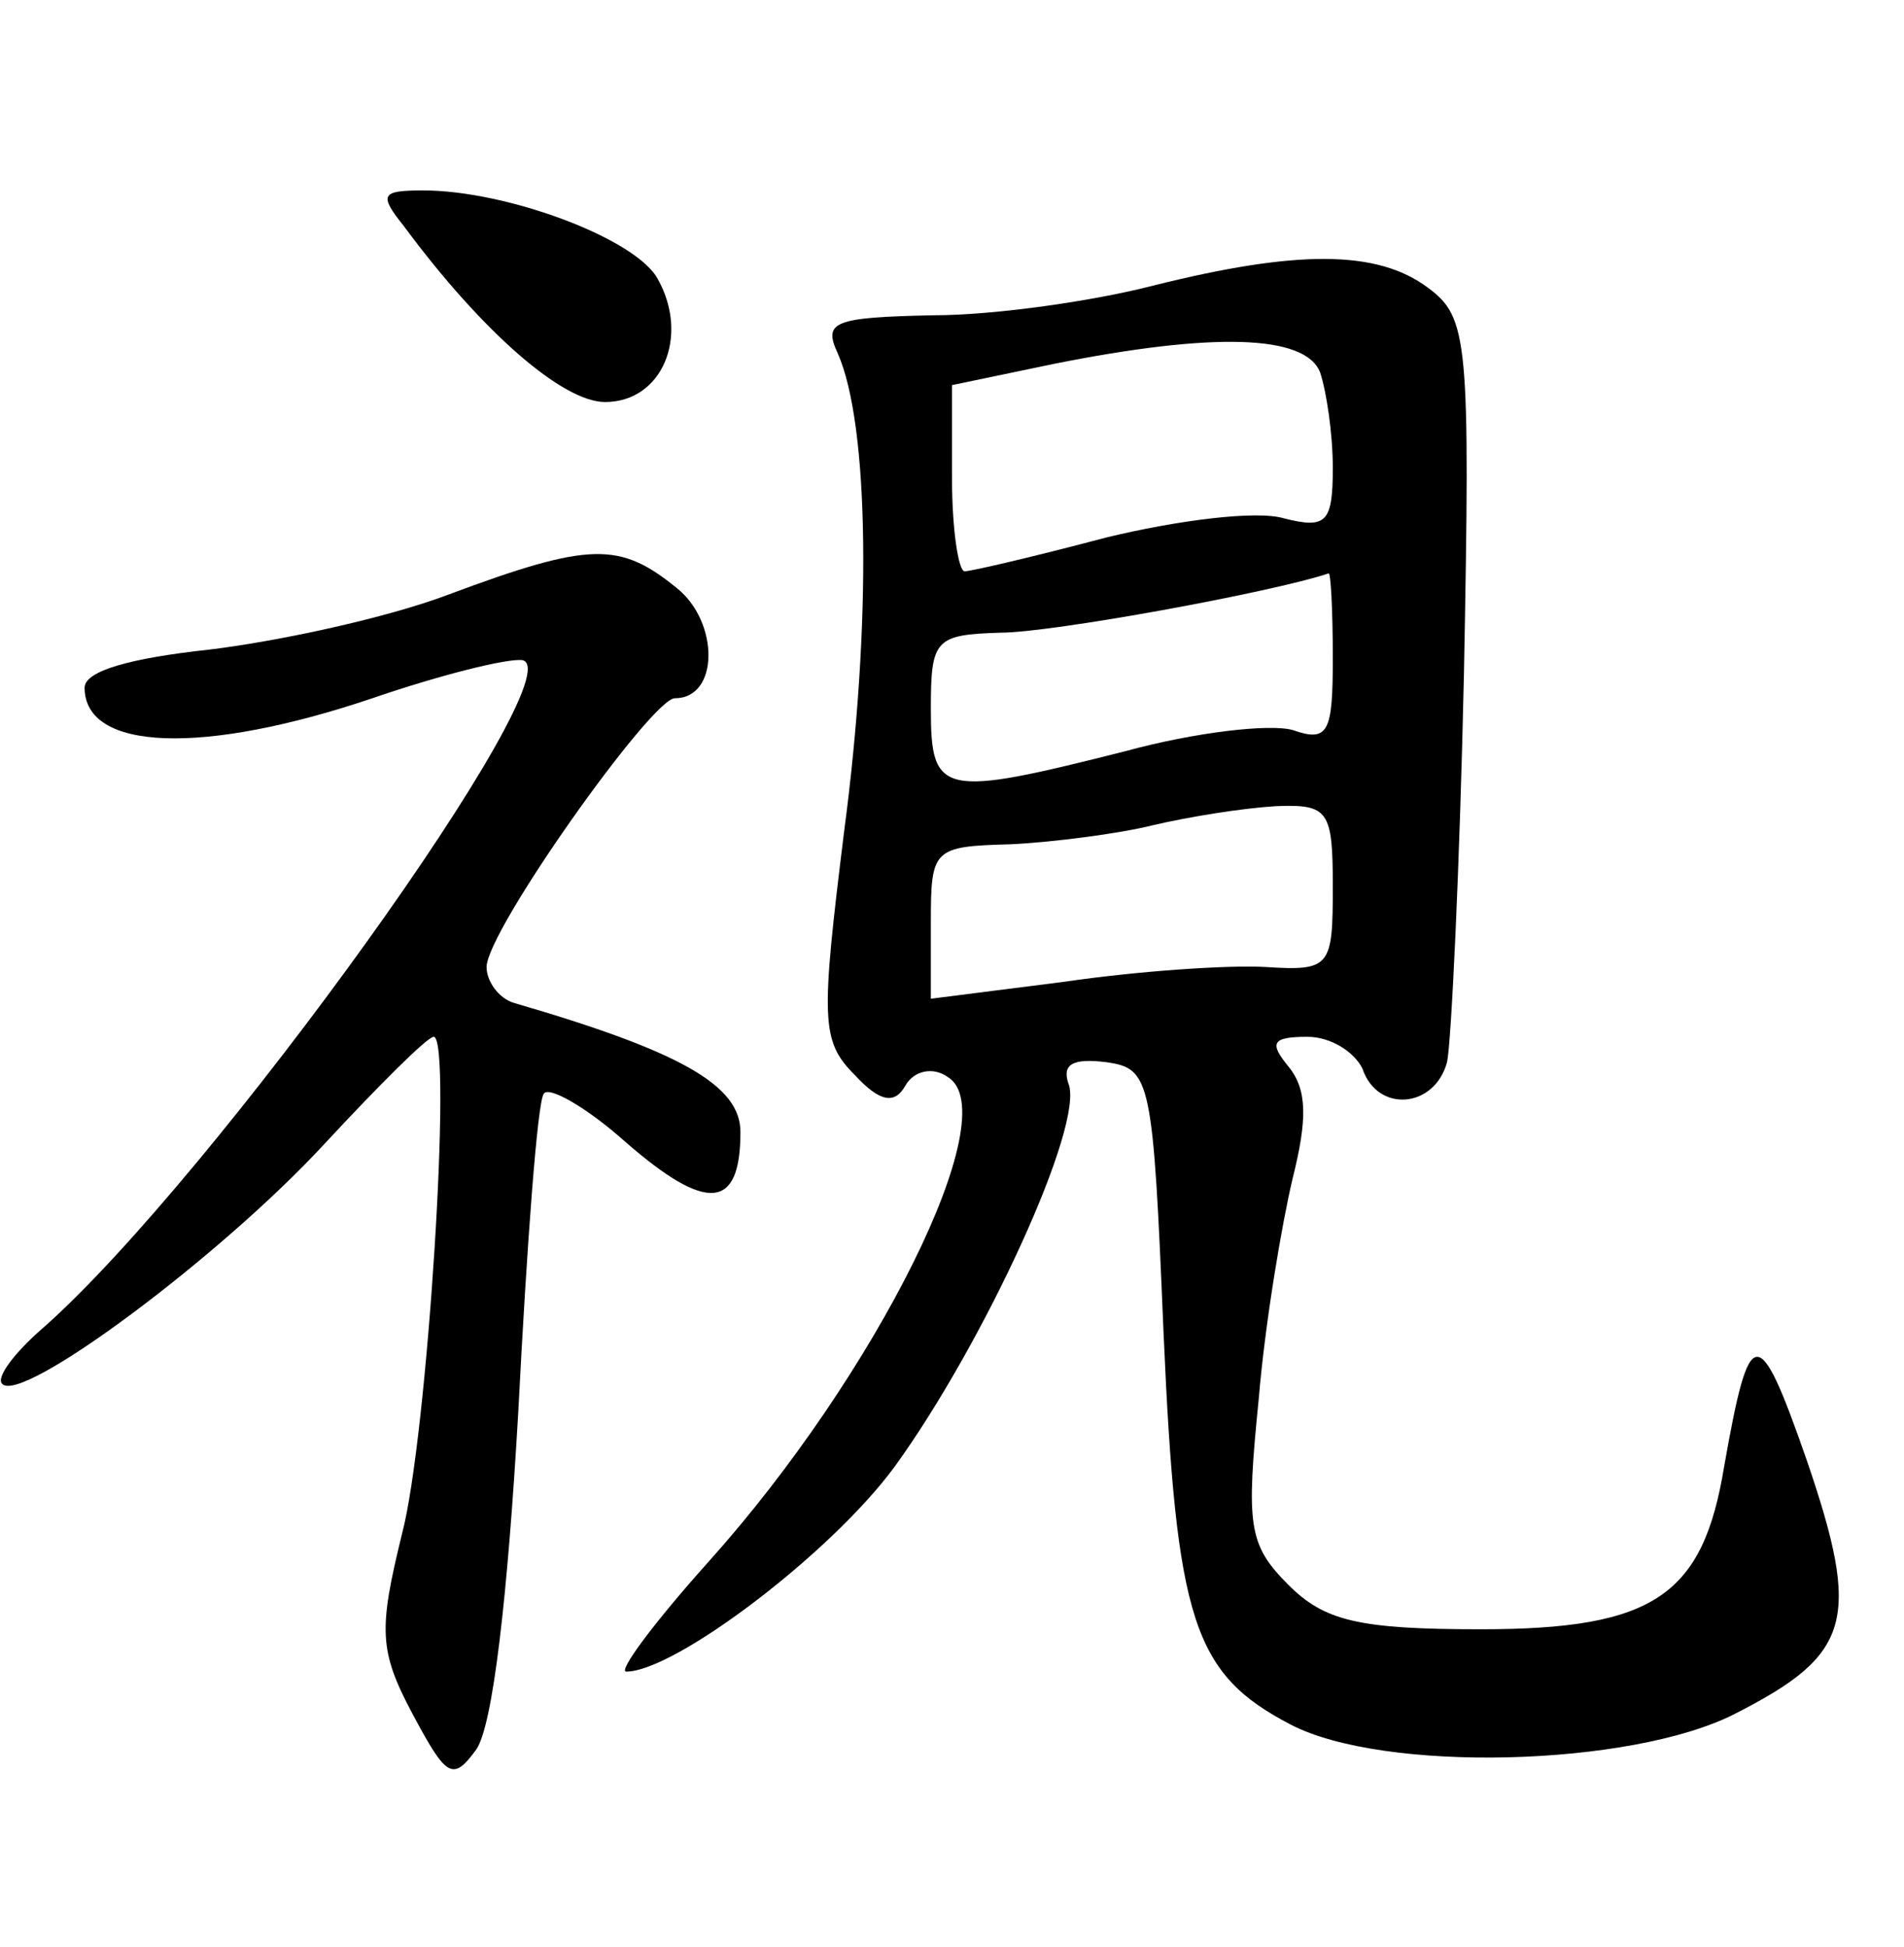 <?xml version="1.0" standalone="no"?>
<!DOCTYPE svg PUBLIC "-//W3C//DTD SVG 20010904//EN"
 "http://www.w3.org/TR/2001/REC-SVG-20010904/DTD/svg10.dtd">
<svg version="1.0" xmlns="http://www.w3.org/2000/svg"
 width="90pt" height="92pt" viewBox="0 0 90 92"
 preserveAspectRatio="xMidYMid meet">
<g transform="translate(0,92) scale(0.1,-0.1)"
fill="#000000" stroke="none">
<path d="M191 813 c37 -50 75 -83 95 -83 27 0 40 31 25 58 -10 19 -71 42 -111
42 -20 0 -21 -2 -9 -17z"/>
<path d="M545 785 c-27 -7 -74 -14 -104 -14 -47 -1 -52 -3 -45 -18 15 -34 16
-128 3 -226 -11 -89 -11 -99 5 -115 12 -13 19 -14 24 -5 4 7 13 9 20 4 28 -17
-34 -141 -113 -229 -26 -29 -43 -52 -39 -52 23 0 97 56 127 97 42 58 90 162
82 181 -3 9 2 12 18 10 21 -3 22 -8 27 -128 6 -136 14 -161 60 -185 44 -23
161 -20 210 5 55 28 60 44 34 120 -23 66 -27 65 -39 -3 -10 -61 -33 -77 -115
-77 -58 0 -74 4 -91 21 -19 19 -20 28 -14 88 3 36 11 83 16 104 7 28 7 42 -2
53 -9 11 -8 14 9 14 11 0 22 -7 26 -15 7 -21 34 -19 40 3 2 9 6 92 8 184 3
157 2 168 -17 182 -24 18 -62 18 -130 1z m79 -41 c3 -9 6 -29 6 -45 0 -26 -3
-29 -23 -24 -13 4 -51 -1 -84 -9 -34 -9 -64 -16 -67 -16 -3 0 -6 20 -6 44 l0
44 48 10 c75 15 119 14 126 -4z m6 -135 c0 -35 -2 -40 -19 -34 -11 3 -46 -1
-79 -10 -87 -22 -92 -21 -92 20 0 33 2 35 33 36 24 0 128 19 155 28 1 1 2 -17
2 -40z m0 -108 c0 -38 -1 -40 -32 -38 -18 1 -61 -2 -95 -7 l-63 -8 0 36 c0 35
1 36 38 37 20 1 51 5 67 9 17 4 42 8 58 9 25 1 27 -2 27 -38z"/>
<path d="M212 639 c-29 -11 -80 -22 -113 -26 -37 -4 -59 -10 -59 -18 0 -30 56
-32 136 -5 32 11 64 19 71 18 25 -6 -146 -244 -226 -315 -14 -12 -23 -24 -20
-27 9 -10 103 60 152 113 26 28 49 51 52 51 9 0 -3 -190 -15 -235 -11 -45 -11
-55 5 -85 16 -30 19 -32 30 -17 8 11 15 73 20 160 4 78 9 146 12 150 2 4 20
-6 39 -23 38 -33 54 -32 54 5 0 22 -28 38 -107 61 -7 2 -13 10 -13 17 0 17 78
127 89 127 21 0 21 36 1 52 -27 22 -41 22 -108 -3z"/>
</g>
</svg>
